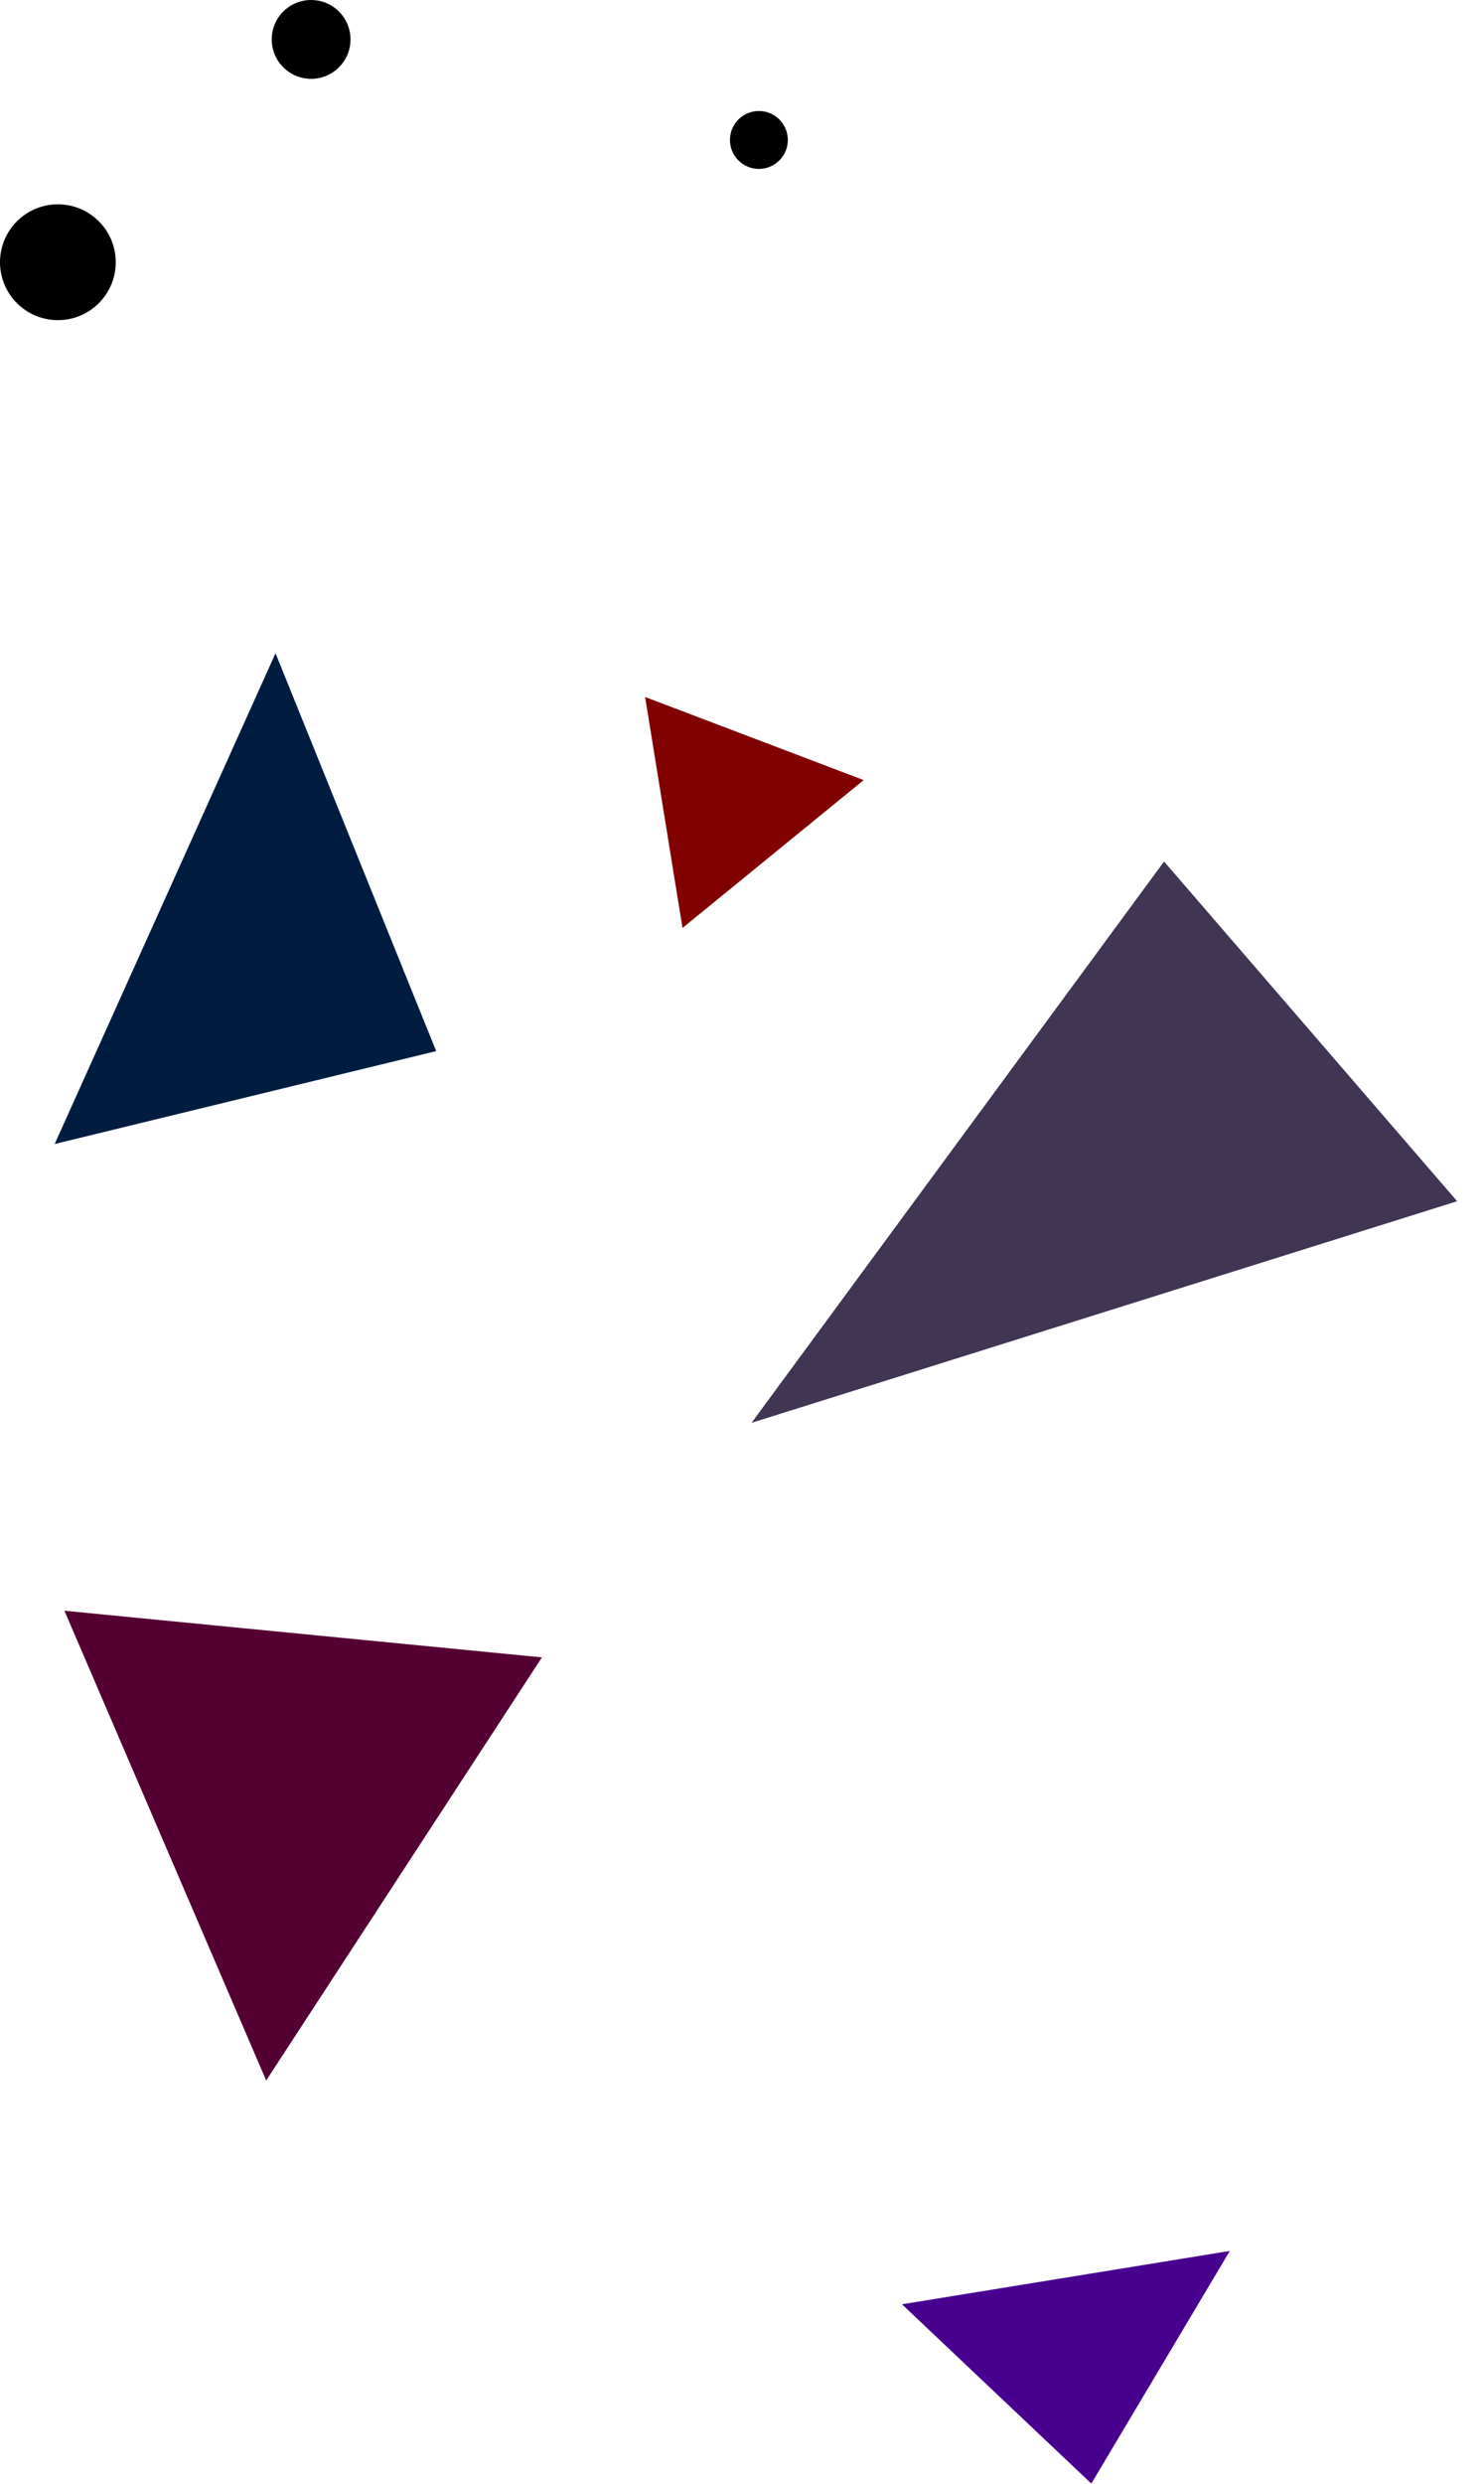 <svg width="923" height="1544" viewBox="0 0 923 1544" fill="none" xmlns="http://www.w3.org/2000/svg">
<path d="M171.366 406.023L271.287 653.336L34.001 711.09L171.366 406.023Z" fill="#001D3F"/>
<path d="M764.908 1399.13L678.77 1543.74L561 1432.29L764.908 1399.13Z" fill="#48008F"/>
<path d="M537.193 484.884L424.493 576.801L401.241 433.242L537.193 484.884Z" fill="#810000"/>
<path d="M40.063 1001.19L337.064 1030.19L165.559 1293.19L40.063 1001.19Z" fill="#550033"/>
<path d="M724 535.5L906.289 746.658L467.449 884.385L724 535.5Z" fill="#403552"/>
<circle cx="472" cy="87" r="18" fill="black"/>
<circle cx="193.5" cy="24.5" r="24.5" fill="black"/>
<circle cx="36" cy="163" r="36" fill="black"/>
</svg>
